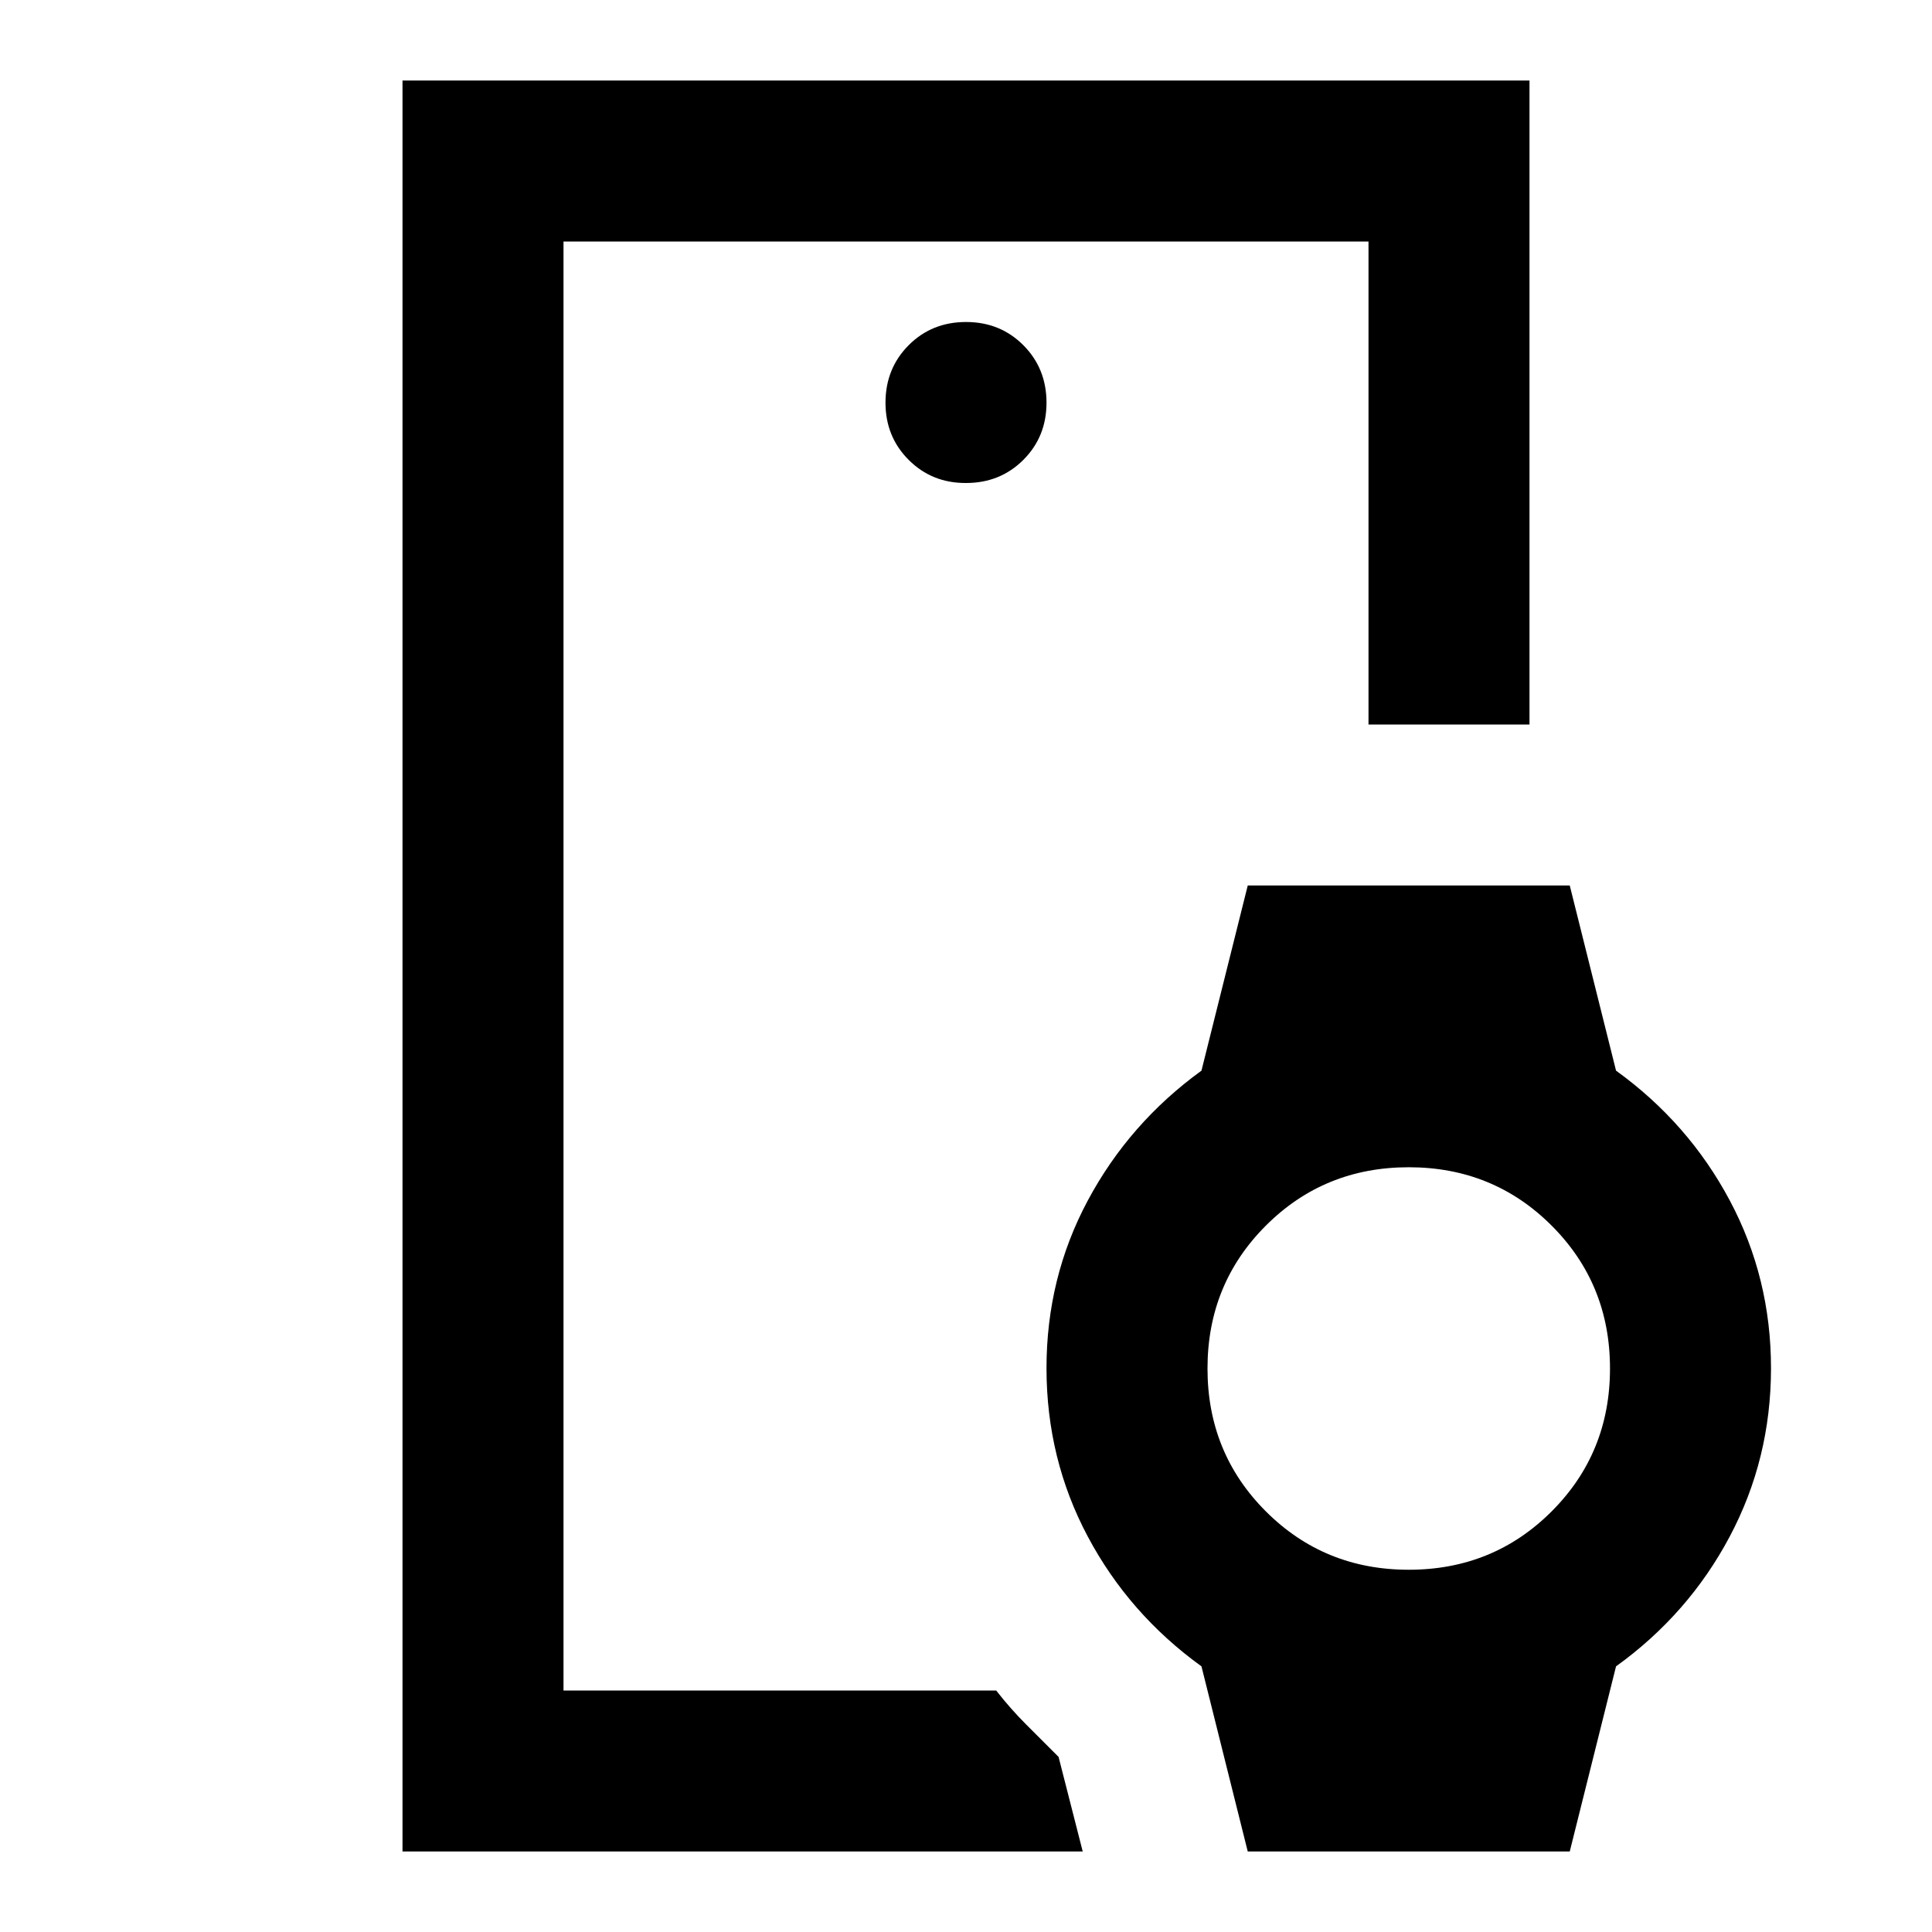 <svg xmlns="http://www.w3.org/2000/svg" viewBox="0 0 24 24" width="24" height="24"><path fill="currentColor" d="M7 21V3zm5-15q.425 0 .713-.288T13 5t-.288-.712T12 4t-.712.288T11 5t.288.713T12 6m1.45 17H5V1h14v8h-2V3H7v18h5.375q.175.225.375.425l.4.4zm2.05 0l-.575-2.3q-.9-.65-1.412-1.612T13 17t.513-2.087t1.412-1.613L15.5 11h4l.575 2.3q.9.65 1.413 1.613T22 17t-.513 2.088t-1.412 1.612L19.5 23zm2-3.5q1.05 0 1.775-.725T20 17t-.725-1.775T17.5 14.5t-1.775.725T15 17t.725 1.775t1.775.725"/></svg>